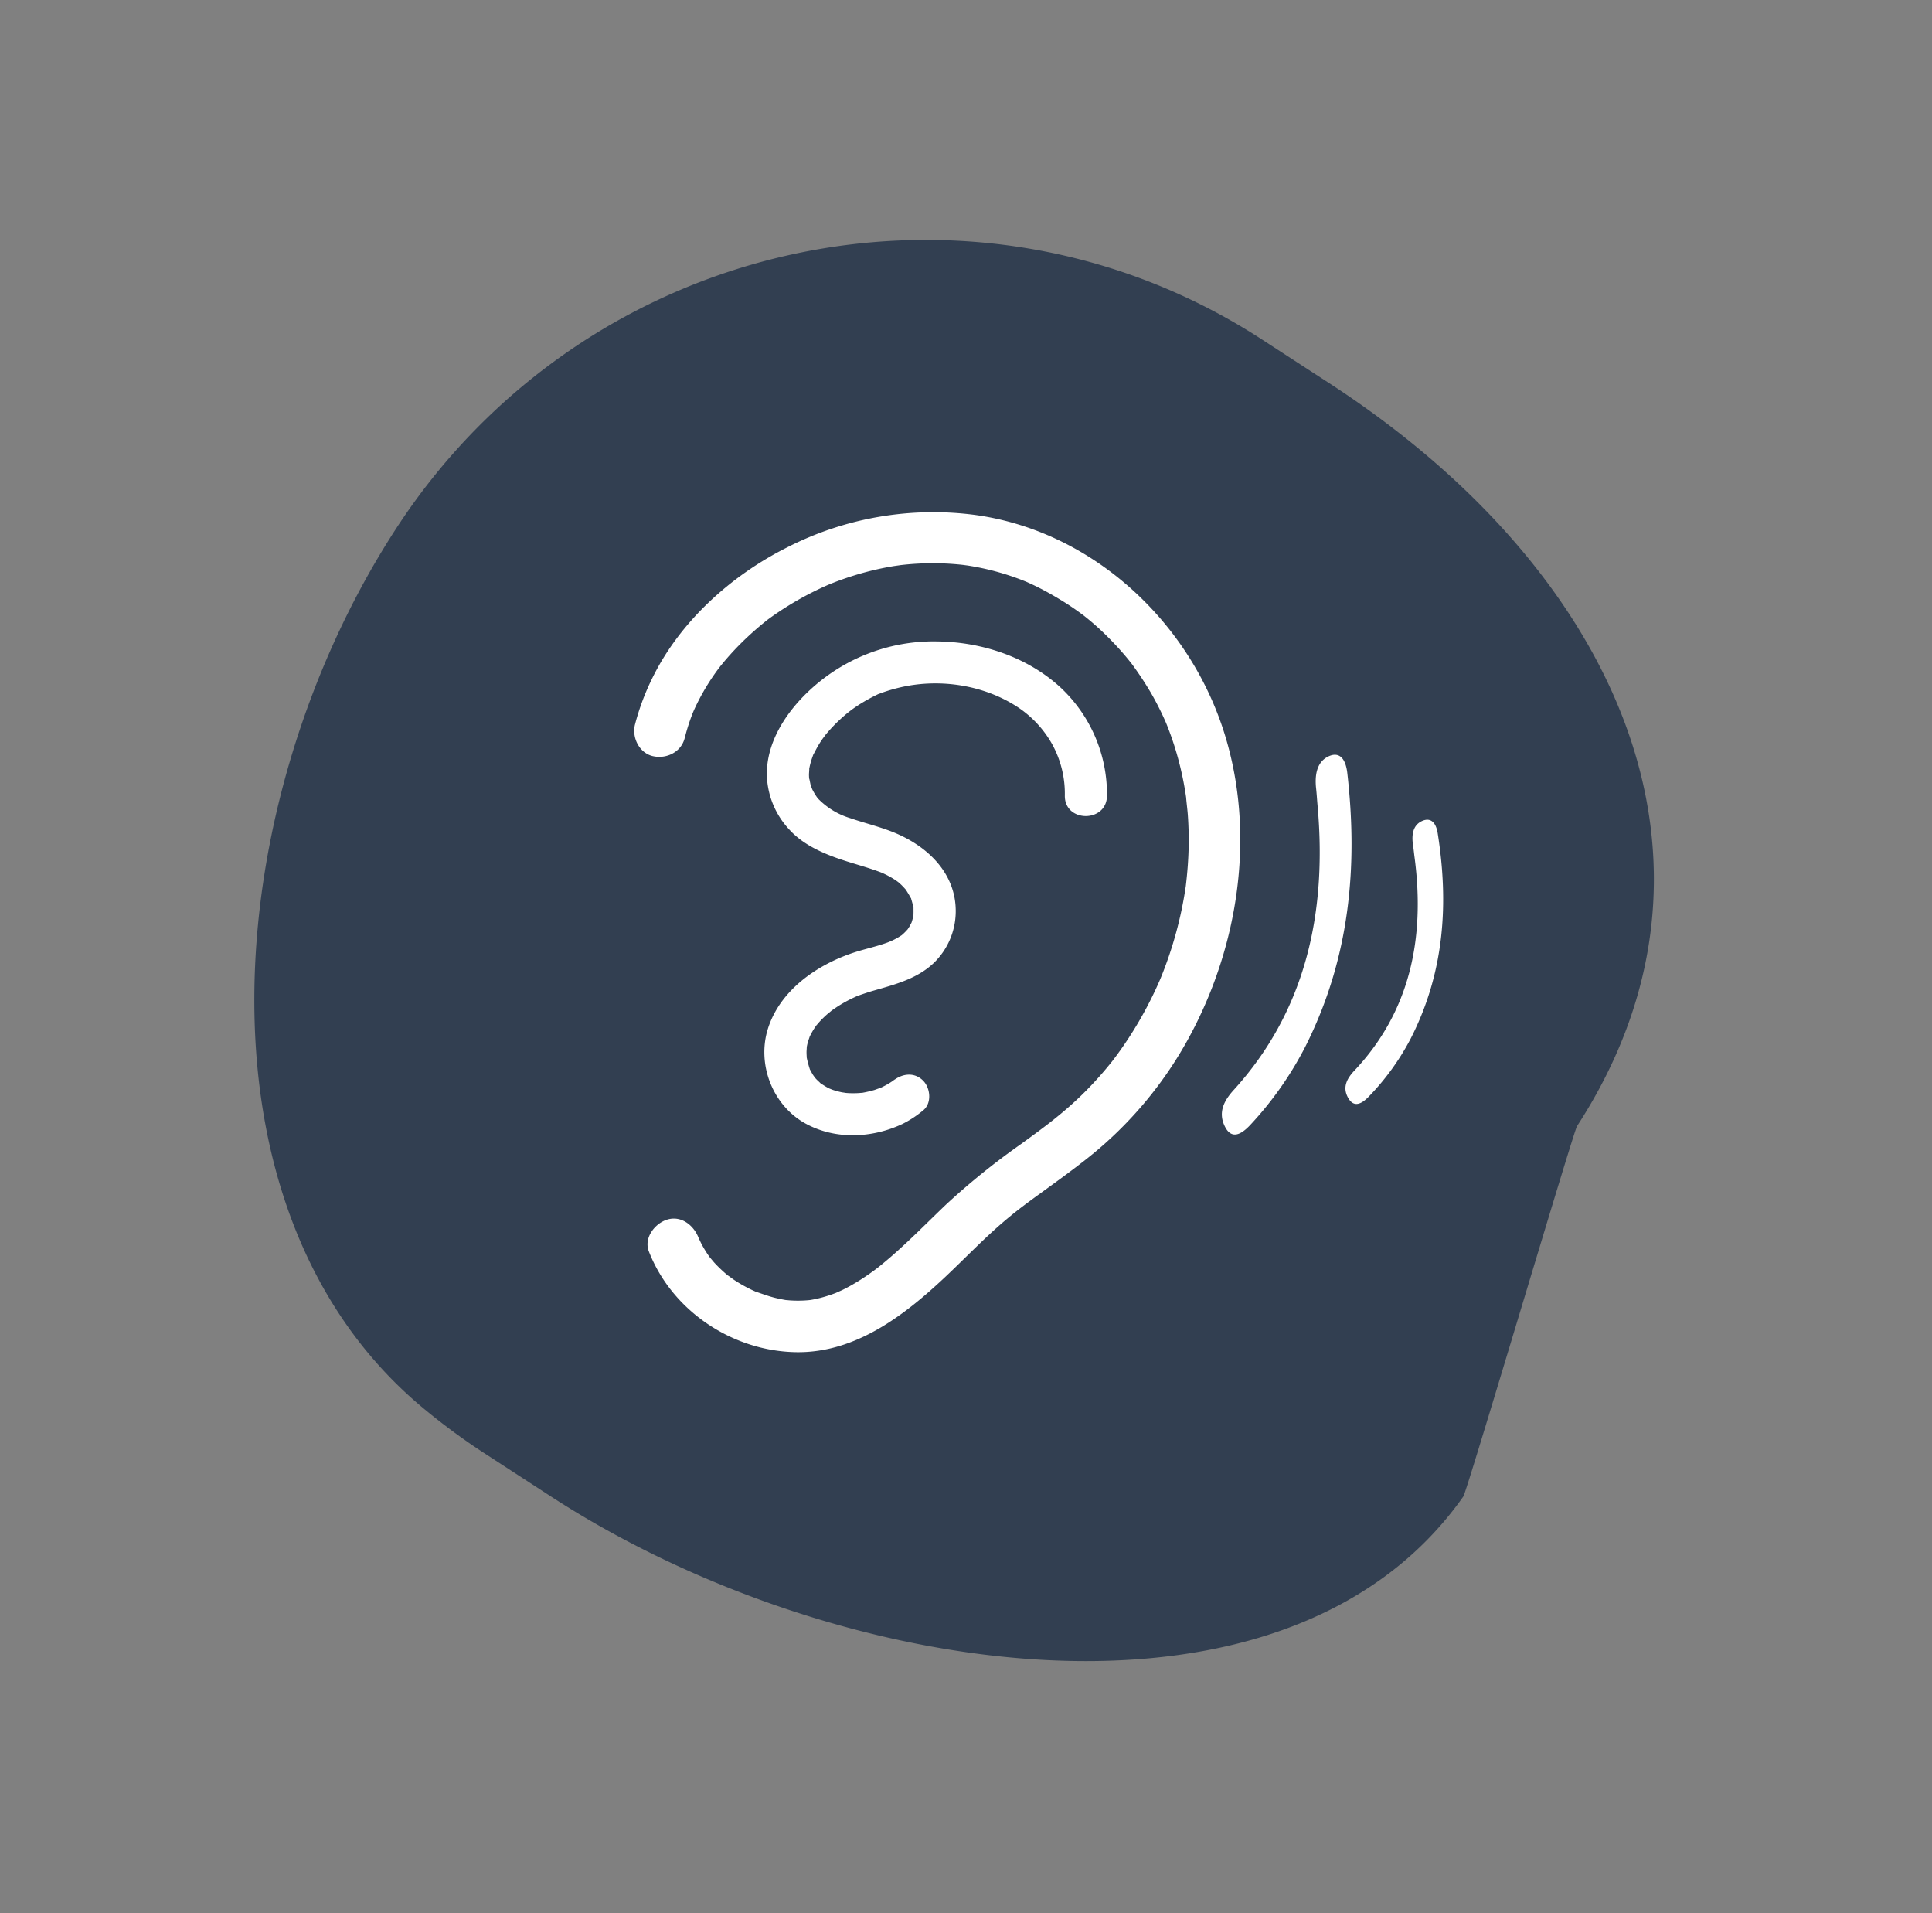 <svg xmlns="http://www.w3.org/2000/svg" xmlns:xlink="http://www.w3.org/1999/xlink" width="581.86" height="576.131" viewBox="0 0 581.86 576.131">
  <rect x="0" y="0" width="581.86" height="576.131" fill="#808080" stroke="none"/>
  <defs>
    <clipPath id="clip-path">
      <rect id="Rectangle_359" data-name="Rectangle 359" width="182.523" height="252.978" fill="#fff"/>
    </clipPath>
  </defs>
  <g id="Group_871" data-name="Group 871" transform="translate(1865.011 15271.474)">
    <path id="Path_1274" data-name="Path 1274" d="M187.771,0H211.9C315.6,0,396.281,52.013,396.281,146.992c0,1.995,32.091,110.2,32.019,112.161-3.43,92.976-128.937,149.664-230.462,149.664H173.71a193.614,193.614,0,0,1-21.27-1.205C59.433,397.677,0,288.048,0,189.957,0,85.047,84.068,0,187.771,0Z" transform="translate(-1642.354 -15271.474) rotate(33)" fill="#323f51"/>
    <g id="Group_868" data-name="Group 868" transform="translate(-1674 -15117.281)">
      <g id="Group_865" data-name="Group 865" clip-path="url(#clip-path)">
        <path id="Path_1267" data-name="Path 1267" d="M5.651,73.5c4.033.918,8.469-1.211,9.541-5.417.517-2.033,1.119-4.038,1.836-6.01q.251-.691.519-1.376c.07-.18.306-.728.394-.938.389-.863.791-1.718,1.217-2.564a68.1,68.1,0,0,1,6.559-10.5c.109-.135.357-.451.427-.535.316-.38.624-.765.942-1.142q.954-1.136,1.95-2.237Q31.412,40.152,34,37.727q2.324-2.184,4.793-4.207c.388-.318.78-.631,1.171-.946.065-.052.3-.226.455-.347.956-.7,1.932-1.378,2.915-2.04a95.831,95.831,0,0,1,11.192-6.479q1.351-.664,2.723-1.287c-.092.042.765-.336,1.172-.518.279-.115.682-.284.767-.317q3.11-1.247,6.305-2.267a89.678,89.678,0,0,1,12.524-3.028c.439-.073,2.523-.351,1.909-.286.849-.1,1.7-.192,2.551-.268q3.262-.29,6.54-.327t6.53.185q1.448.1,2.891.248c.35.037.7.078,1.047.119-.552-.06.839.113,1.208.172a78.835,78.835,0,0,1,12.034,2.893q1.4.455,2.774.961.864.317,1.72.656c.089.035.506.206.781.317s.686.3.774.34q.677.305,1.349.623,1.688.8,3.336,1.679c1.985,1.059,3.932,2.2,5.844,3.385q1.476.915,2.91,1.9.716.489,1.422.994c-.039-.028,1.389,1.014,1.323.954a80.5,80.5,0,0,1,8.52,7.635q1.872,1.906,3.626,3.922.919,1.056,1.8,2.14c.26.32.516.644.775.965l.124.153.166.231a101.325,101.325,0,0,1,5.69,8.643q1.279,2.218,2.426,4.508.538,1.073,1.047,2.16.318.679.624,1.362l.279.627c.085.2.191.45.23.547.147.37.3.739.441,1.111q.488,1.251.939,2.517.9,2.528,1.654,5.1a96.538,96.538,0,0,1,2.327,9.86q.24,1.321.444,2.649c.047.3.089.609.135.913.136,1.783.392,3.556.519,5.342q.374,5.24.225,10.5c-.1,3.521-.381,7.028-.791,10.526-.021.178-.037.314-.048.42s-.045.277-.083.518c-.14.9-.279,1.8-.435,2.692q-.468,2.691-1.062,5.359-1.124,5.051-2.688,9.99-.782,2.472-1.672,4.908-.471,1.29-.971,2.57-.222.569-.451,1.135c-.038.094-.2.491-.321.784-.078.184-.163.381-.2.461-.206.466-.41.932-.62,1.4q-.5,1.114-1.028,2.217-1.183,2.482-2.48,4.908-2.45,4.579-5.3,8.929-1.506,2.3-3.122,4.522c-.461.635-.934,1.261-1.4,1.89-.365.461-.731.922-1.1,1.378q-3.271,4.023-6.912,7.724c-6.4,6.5-12.624,11.062-19.787,16.254a214.712,214.712,0,0,0-22.553,18.2c-5.451,5.2-10.72,10.6-16.406,15.547q-2.112,1.838-4.3,3.58l.019-.014-.028.021c-.087.069-.248.187-.378.282-.212.159-.424.318-.638.475q-1.3.955-2.645,1.857c-1.413.948-2.861,1.846-4.346,2.676q-1.238.692-2.51,1.319c-.367.18-2.158.943-1.788.817a43.6,43.6,0,0,1-4.5,1.478q-1.354.356-2.732.611c-.243.045-.488.082-.732.122-.139.015-.356.038-.628.061a35.251,35.251,0,0,1-5.474.042c-.216-.015-.433-.038-.649-.06a5.552,5.552,0,0,1-.62-.053h0l-.05,0,.039,0c-1.133-.2-2.258-.426-3.375-.709-1.886-.478-3.675-1.162-5.517-1.771l-.1-.031c-.395-.183-.794-.358-1.186-.546q-1.541-.737-3.022-1.588-1.182-.68-2.319-1.432c-.336-.222-2.1-1.553-1.734-1.223a41.642,41.642,0,0,1-4.167-3.924c-.255-.28-1.267-1.515-1.22-1.413-.443-.6-.87-1.219-1.271-1.851q-.731-1.151-1.37-2.357c-.267-.505-.489-1.036-.76-1.538l-.036-.066c-.034-.089-.073-.191-.12-.313-1.466-3.769-5.272-6.8-9.541-5.417-3.664,1.186-6.992,5.492-5.417,9.541,6.96,17.9,25.18,30.063,44.392,30.348,17.8.264,32.518-11.036,44.85-22.635,5.988-5.632,11.662-11.62,17.94-16.938,3.932-3.331,7-5.552,11.342-8.7,4.689-3.4,9.379-6.8,13.918-10.409A118.607,118.607,0,0,0,167.5,157.432c14.566-27.231,19.557-60.425,10.418-90.24C167.539,33.314,138.281,5.769,102.664.863a96.677,96.677,0,0,0-56.642,9.786C29.071,19.157,13.595,33.11,5.278,50.354A72.741,72.741,0,0,0,.234,63.962c-1,3.926,1.279,8.6,5.417,9.541m138.688,91.375c.256-.328.738-.93,0,0" transform="translate(0 0)" fill="#fff"/>
        <path id="Path_1268" data-name="Path 1268" d="M152.21,189.159c-.038.2-.079.4-.13.6-.146.557-.293,1.116-.489,1.658.009-.085-.393.745-.522.964-.153.261-.324.511-.485.767-.035.056-.062.1-.085.138l-.035.041a16.517,16.517,0,0,1-1.31,1.351c-.164.15-.331.3-.5.445-.045.026-.126.076-.264.163a20.984,20.984,0,0,1-3.938,2c-3.413,1.265-7,1.976-10.452,3.135-10.988,3.693-21.939,11.282-25.6,22.781-3.419,10.749,1.405,23.18,11.295,28.613,9.018,4.953,20.073,4.428,29.207.126a31.763,31.763,0,0,0,6.213-4.073c2.684-2.135,2.23-6.744,0-8.974-2.651-2.651-6.283-2.141-8.974,0,1.2-.956-.131.073-.336.211q-.629.426-1.285.811a24.911,24.911,0,0,1-2.285,1.179c.01-.039-1.493.531-1.8.623a35.7,35.7,0,0,1-3.488.819l-.14.028-.2.008c-.339.017-.677.057-1.017.075a26.791,26.791,0,0,1-3.04,0c-.291-.017-.581-.041-.871-.069a9.165,9.165,0,0,0-.915-.146,23,23,0,0,1-2.856-.76c-.214-.072-1.123-.462-.9-.347-.237-.113-.471-.23-.7-.354-.712-.38-1.371-.817-2.044-1.261l-.069-.044c-.042-.045-.089-.095-.149-.157-.337-.344-.707-.654-1.039-1-.185-.194-.363-.393-.538-.6.006-.02-.441-.629-.565-.829-.268-.43-.484-.885-.741-1.319-.051-.087-.095-.157-.132-.215-.016-.053-.033-.11-.055-.177a32.592,32.592,0,0,1-.862-3.188c-.016-.076-.03-.141-.043-.2s0-.133-.008-.257c-.032-.543-.061-1.082-.053-1.627,0-.066.1-1.379.054-1.258a16.872,16.872,0,0,1,.478-1.971c.017-.056.416-1.153.388-1.155.114-.241.233-.481.355-.715a20.71,20.71,0,0,1,1.746-2.812c.022.005.8-.921.818-.937q.634-.7,1.314-1.355.455-.44.928-.862c.142-.127,1.423-1.16,1.368-1.142a40.01,40.01,0,0,1,5.791-3.521c.558-.28,1.125-.542,1.692-.8.149-.069.264-.123.354-.167s.223-.075.39-.133c1.492-.524,2.979-1.032,4.5-1.469,6.481-1.86,13.148-3.567,18.172-8.359a21.7,21.7,0,0,0,6.584-15.237c.187-11.942-8.807-20.192-19.121-24.242-4.124-1.619-8.445-2.656-12.631-4.094a22.608,22.608,0,0,1-9.672-5.85c-.057-.059-.194-.232-.288-.352-.3-.42-.581-.853-.844-1.295-.245-.412-.471-.835-.685-1.264.045.042-.39-1-.419-1.089-.129-.412-.5-2.595-.474-1.928-.038-.476-.065-.952-.065-1.431,0-.228.131-1.807.068-1.6a20.934,20.934,0,0,1,.627-2.574c.142-.463.31-.914.467-1.372.046-.132.08-.235.106-.319.047-.082.106-.189.182-.331.568-1.07,1.111-2.138,1.759-3.164.274-.434.559-.86.851-1.281.1-.145.869-1.154.874-1.183A46.507,46.507,0,0,1,130.257,130q1.264-1.161,2.609-2.233c.153-.107.946-.707.963-.719q.988-.708,2.009-1.369a55,55,0,0,1,5.5-3.048l.228-.115.19-.065c.405-.141.8-.3,1.21-.443a50.147,50.147,0,0,1,5.267-1.528c11.923-2.776,25.458-.769,35.857,6.265a32.385,32.385,0,0,1,10.03,11.089A30.938,30.938,0,0,1,197.8,153.1c-.052,8.169,12.639,8.177,12.692,0a43.959,43.959,0,0,0-14.017-32.615c-9.968-9.149-23.611-13.668-37.021-13.842a54.657,54.657,0,0,0-35.05,11.747c-8.583,6.758-16.539,17.108-16.343,28.553a24.976,24.976,0,0,0,6.681,16.266c3.737,4.141,8.836,6.64,13.995,8.516,4.606,1.675,9.389,2.8,13.962,4.575.191.085.383.169.572.26.5.243,1.007.486,1.5.751s.973.539,1.446.832c.236.146.47.295.7.449-.008-.005.5.37.737.539.234.212.695.616.809.726.413.393.8.806,1.181,1.23.106.118.21.238.313.36.024.042.064.108.129.21.409.649.8,1.3,1.171,1.967a2.61,2.61,0,0,0,.249.4,2.45,2.45,0,0,0,.111.444c.18.6.328,1.2.5,1.8a3.117,3.117,0,0,0,.12.363,3.326,3.326,0,0,0-.01.366c.007.7.014,1.4-.015,2.1,0,.023,0,.041,0,.061" transform="translate(-68.117 -67.69)" fill="#fff"/>
      </g>
    </g>
    <path id="Path_1275" data-name="Path 1275" d="M30.26,20.481A104.4,104.4,0,0,1,3.937,9.246C.05,6.927-1.7,4.325,2.167,1.528,5.872-1.151,9.656.107,13.14,2.14c27.214,15.879,57.2,16.71,89.137,6.835,1.592-.492,3.221-.931,4.787-1.45,3.942-1.3,7.721-1.388,10.03,1.374,2.393,2.868.971,5.336-3.5,6.839C86.817,24.708,59.281,28.148,30.26,20.481Z" transform="translate(-1498.257 -14930.879) rotate(-78)" fill="#fff"/>
    <path id="Path_1276" data-name="Path 1276" d="M22.555,16.54A74.786,74.786,0,0,1,2.935,7.467c-2.9-1.873-4.2-3.974-1.319-6.233C4.377-.93,7.2.086,9.794,1.728c20.284,12.824,42.637,13.494,66.439,5.52,1.187-.4,2.4-.752,3.568-1.171,2.938-1.052,5.755-1.122,7.476,1.109C89.061,9.5,88,11.5,84.665,12.709,64.711,19.954,44.186,22.731,22.555,16.54Z" transform="matrix(0.191, -0.982, 0.982, 0.191, -1460.663, -14939.82)" fill="#fff"/>
  </g>
</svg>
